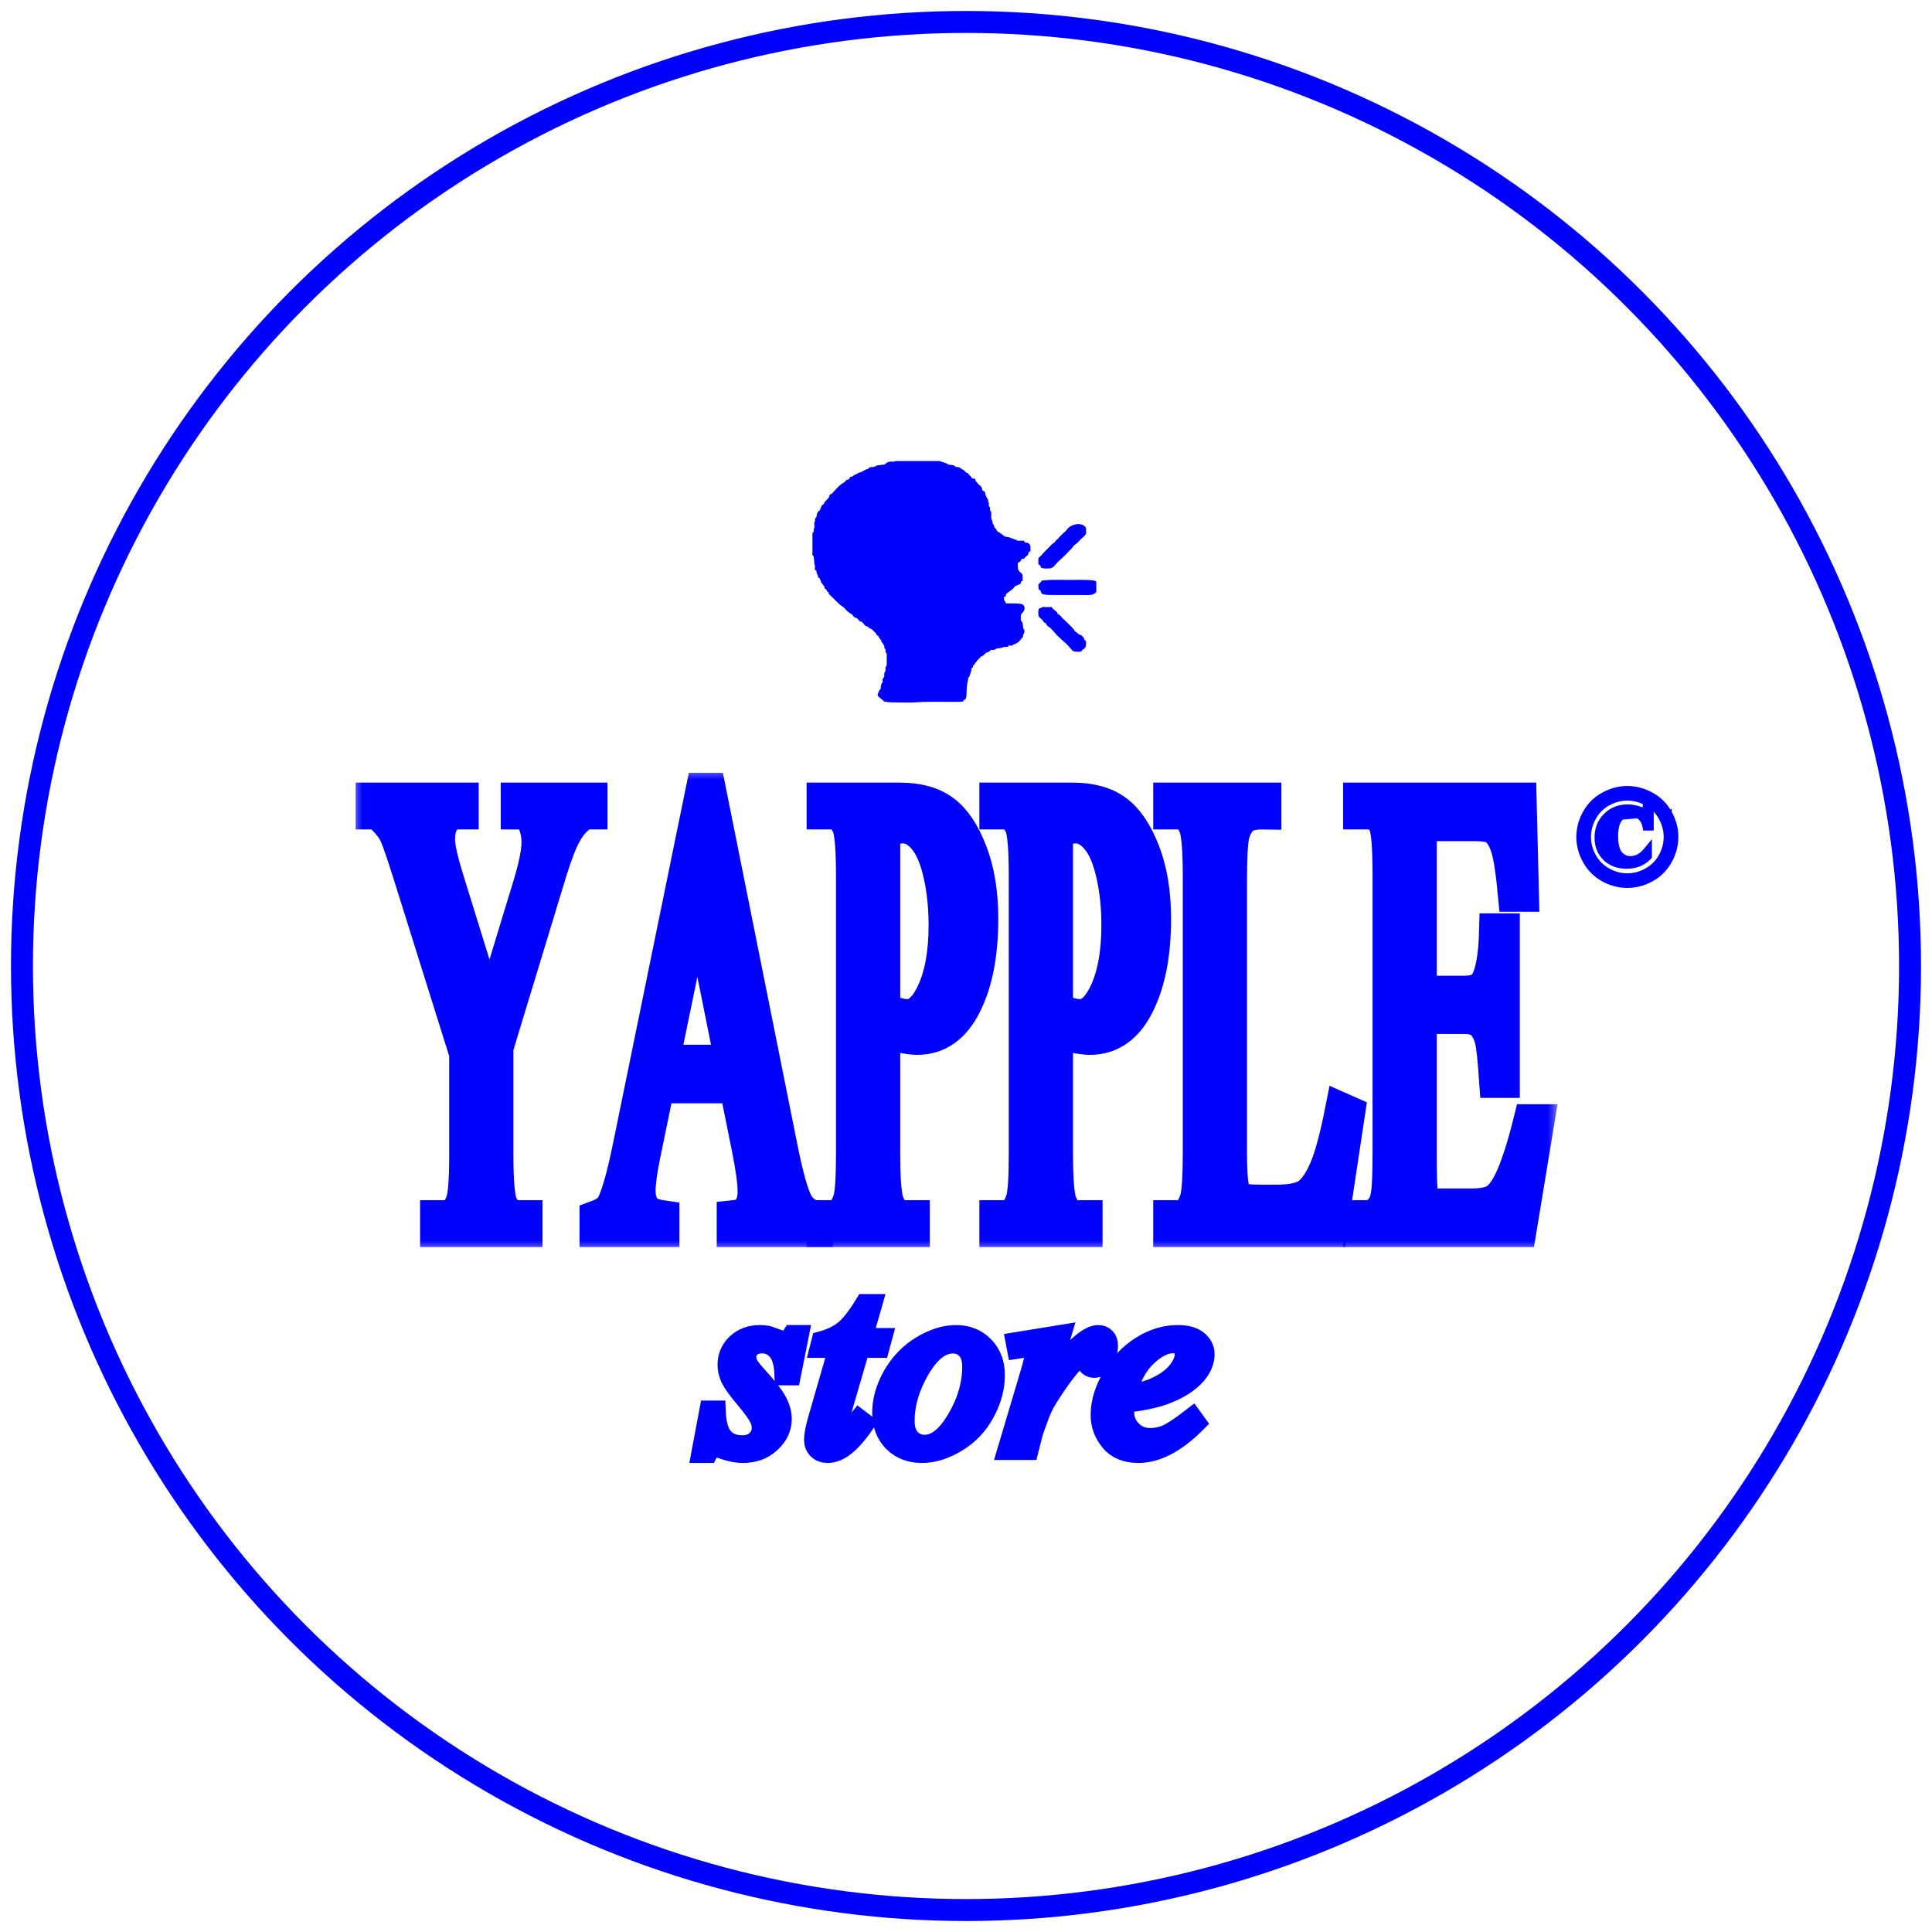 <svg width="88" height="88" viewBox="0 0 88 88" fill="none" xmlns="http://www.w3.org/2000/svg">
<circle cx="44" cy="44" r="43" stroke="#0000FF"/>
<path d="M76.047 37.011C75.849 36.653 75.57 36.378 75.214 36.187C74.862 35.996 74.497 35.9 74.122 35.9C73.749 35.9 73.386 35.997 73.033 36.187C72.677 36.378 72.398 36.653 72.197 37.011L72.197 37.011C72 37.364 71.9 37.735 71.9 38.122C71.9 38.507 71.999 38.876 72.194 39.227C72.391 39.581 72.665 39.856 73.017 40.053L73.017 40.053C73.369 40.247 73.737 40.344 74.122 40.344C74.507 40.344 74.876 40.247 75.227 40.053L75.227 40.053C75.581 39.857 75.857 39.581 76.053 39.227C76.249 38.876 76.347 38.507 76.347 38.122C76.347 37.735 76.247 37.364 76.047 37.011ZM76.047 37.011C76.047 37.011 76.047 37.011 76.047 37.011L75.96 37.06L76.047 37.01C76.047 37.011 76.047 37.011 76.047 37.011ZM74.996 39.645L74.995 39.645C74.716 39.801 74.426 39.878 74.122 39.878C73.821 39.878 73.53 39.801 73.249 39.645C72.97 39.49 72.754 39.275 72.599 38.998C72.443 38.717 72.366 38.425 72.366 38.122C72.366 37.819 72.444 37.526 72.602 37.243C72.761 36.96 72.978 36.744 73.257 36.594C73.541 36.441 73.829 36.366 74.122 36.366C74.418 36.366 74.706 36.441 74.987 36.594L74.988 36.594C75.069 36.638 75.145 36.687 75.215 36.741H75.125H75.011H74.922L74.912 36.83C74.907 36.872 74.896 36.883 74.895 36.884L74.895 36.884L74.892 36.887C74.888 36.891 74.885 36.894 74.873 36.894C74.874 36.894 74.873 36.894 74.871 36.894L74.865 36.893C74.86 36.892 74.853 36.89 74.843 36.888C74.825 36.883 74.801 36.875 74.771 36.864L74.771 36.864L74.77 36.864C74.541 36.781 74.333 36.738 74.146 36.738C73.743 36.738 73.403 36.871 73.133 37.138C72.863 37.406 72.729 37.747 72.729 38.152C72.729 38.535 72.853 38.855 73.106 39.103L73.107 39.104C73.362 39.35 73.692 39.47 74.089 39.47C74.506 39.47 74.851 39.335 75.113 39.059L75.141 39.03V38.99V38.781V38.501L74.964 38.717C74.753 38.975 74.519 39.094 74.26 39.094C74.075 39.094 73.922 39.022 73.794 38.872C73.674 38.728 73.603 38.47 73.603 38.074C73.603 37.706 73.675 37.46 73.8 37.313L73.801 37.312C73.93 37.158 74.086 37.085 74.275 37.085C74.433 37.085 74.567 37.134 74.682 37.234L74.682 37.234L74.683 37.235C74.799 37.332 74.877 37.468 74.913 37.651L74.929 37.731H75.011H75.125H75.225V37.631V36.841V36.748C75.394 36.881 75.533 37.045 75.642 37.243L75.642 37.243C75.8 37.526 75.878 37.819 75.878 38.122C75.878 38.425 75.801 38.717 75.645 38.998C75.491 39.275 75.275 39.49 74.996 39.645ZM74.748 37.158C74.614 37.043 74.456 36.985 74.275 36.985C74.055 36.985 73.872 37.072 73.724 37.248L74.748 37.158Z" fill="#0000FF" stroke="#0000FF" stroke-width="0.2"/>
<mask id="path-3-outside-1_98_837" maskUnits="userSpaceOnUse" x="16" y="35" width="55" height="22" fill="black">
<rect fill="white" x="16" y="35" width="55" height="22"/>
<path d="M23.607 36.447H26.872V36.98H26.693C26.573 36.98 26.398 37.091 26.168 37.312C25.938 37.533 25.729 37.85 25.54 38.264C25.351 38.677 25.119 39.35 24.843 40.283L22.585 47.709V52.611C22.585 53.813 22.65 54.563 22.778 54.861C22.953 55.265 23.23 55.467 23.607 55.467H23.911V56H19.934V55.467H20.265C20.661 55.467 20.942 55.217 21.108 54.717C21.209 54.409 21.26 53.707 21.26 52.611V47.983L18.691 39.792C18.388 38.831 18.18 38.23 18.07 37.99C17.964 37.75 17.741 37.461 17.4 37.125C17.308 37.029 17.175 36.98 17 36.98V36.447H21.004V36.98H20.797C20.581 36.98 20.381 37.086 20.196 37.298C20.017 37.509 19.927 37.827 19.927 38.249C19.927 38.596 20.068 39.22 20.348 40.124L22.302 46.425L24.139 40.398C24.415 39.494 24.553 38.821 24.553 38.379C24.553 38.11 24.518 37.87 24.449 37.658C24.385 37.447 24.29 37.283 24.166 37.168C24.042 37.043 23.855 36.98 23.607 36.98V36.447Z"/>
<path d="M33.555 49.453H29.931L29.296 52.539C29.139 53.299 29.061 53.866 29.061 54.241C29.061 54.539 29.128 54.803 29.261 55.034C29.399 55.255 29.694 55.399 30.145 55.467V56H27.197V55.467C27.588 55.322 27.841 55.135 27.956 54.904C28.191 54.443 28.451 53.505 28.736 52.092L32.029 36H32.271L35.53 52.265C35.792 53.573 36.029 54.423 36.241 54.818C36.457 55.202 36.756 55.418 37.138 55.467V56H33.445V55.467C33.818 55.428 34.068 55.298 34.197 55.077C34.331 54.856 34.397 54.587 34.397 54.27C34.397 53.847 34.305 53.179 34.121 52.265L33.555 49.453ZM33.362 48.386L31.774 40.484L30.145 48.386H33.362Z"/>
<path d="M40.203 46.843V52.539C40.203 53.77 40.268 54.534 40.397 54.832C40.572 55.255 40.836 55.467 41.191 55.467H41.55V56H37.539V55.467H37.891C38.286 55.467 38.57 55.197 38.74 54.659C38.832 54.361 38.878 53.654 38.878 52.539V39.908C38.878 38.677 38.816 37.913 38.691 37.615C38.512 37.192 38.245 36.98 37.891 36.98H37.539V36.447H40.97C41.807 36.447 42.468 36.63 42.951 36.995C43.434 37.351 43.842 37.956 44.173 38.812C44.505 39.667 44.67 40.682 44.67 41.854C44.67 43.45 44.417 44.748 43.911 45.748C43.409 46.747 42.698 47.247 41.778 47.247C41.552 47.247 41.308 47.214 41.046 47.146C40.783 47.079 40.503 46.978 40.203 46.843ZM40.203 46.022C40.447 46.118 40.664 46.19 40.852 46.238C41.041 46.286 41.202 46.31 41.336 46.31C41.814 46.31 42.226 45.925 42.571 45.157C42.921 44.378 43.096 43.373 43.096 42.143C43.096 41.297 43.013 40.513 42.848 39.792C42.682 39.062 42.447 38.519 42.143 38.163C41.84 37.798 41.495 37.615 41.108 37.615C40.873 37.615 40.572 37.706 40.203 37.889V46.022Z"/>
<path d="M48.074 46.843V52.539C48.074 53.77 48.138 54.534 48.267 54.832C48.442 55.255 48.707 55.467 49.061 55.467H49.42V56H45.409V55.467H45.761C46.157 55.467 46.44 55.197 46.61 54.659C46.702 54.361 46.748 53.654 46.748 52.539V39.908C46.748 38.677 46.686 37.913 46.562 37.615C46.382 37.192 46.115 36.98 45.761 36.98H45.409V36.447H48.84C49.678 36.447 50.338 36.63 50.821 36.995C51.305 37.351 51.712 37.956 52.043 38.812C52.375 39.667 52.54 40.682 52.54 41.854C52.54 43.45 52.287 44.748 51.781 45.748C51.279 46.747 50.568 47.247 49.648 47.247C49.422 47.247 49.178 47.214 48.916 47.146C48.654 47.079 48.373 46.978 48.074 46.843ZM48.074 46.022C48.318 46.118 48.534 46.19 48.723 46.238C48.911 46.286 49.072 46.31 49.206 46.31C49.685 46.31 50.096 45.925 50.442 45.157C50.791 44.378 50.966 43.373 50.966 42.143C50.966 41.297 50.884 40.513 50.718 39.792C50.552 39.062 50.317 38.519 50.014 38.163C49.71 37.798 49.365 37.615 48.978 37.615C48.743 37.615 48.442 37.706 48.074 37.889V46.022Z"/>
<path d="M61.149 50.593L61.377 50.694L60.576 56H53.328V55.467H53.68C54.075 55.467 54.358 55.197 54.529 54.659C54.625 54.351 54.674 53.64 54.674 52.525V39.908C54.674 38.687 54.609 37.923 54.48 37.615C54.301 37.192 54.034 36.98 53.68 36.98H53.328V36.447H57.566V36.98C57.069 36.971 56.719 37.067 56.517 37.269C56.319 37.471 56.183 37.725 56.11 38.033C56.036 38.341 55.999 39.076 55.999 40.239V52.525C55.999 53.323 56.036 53.871 56.11 54.169C56.165 54.371 56.25 54.52 56.365 54.616C56.48 54.712 56.839 54.76 57.442 54.76H58.126C58.844 54.76 59.347 54.649 59.638 54.428C59.927 54.207 60.192 53.818 60.431 53.26C60.671 52.693 60.91 51.804 61.149 50.593Z"/>
<path d="M64.643 37.514V45.243H66.7C67.234 45.243 67.591 45.075 67.77 44.738C68.009 44.296 68.143 43.517 68.171 42.402H68.426V49.208H68.171C68.106 48.257 68.042 47.646 67.977 47.377C67.894 47.041 67.759 46.776 67.57 46.584C67.381 46.392 67.091 46.296 66.7 46.296H64.643V52.741C64.643 53.606 64.661 54.135 64.698 54.327C64.735 54.51 64.799 54.659 64.891 54.774C64.983 54.88 65.158 54.933 65.416 54.933H67.004C67.533 54.933 67.917 54.856 68.157 54.702C68.396 54.548 68.626 54.246 68.847 53.794C69.132 53.198 69.425 52.299 69.724 51.097H70L69.192 56H61.978V55.467H62.309C62.53 55.467 62.74 55.356 62.938 55.135C63.085 54.981 63.184 54.75 63.234 54.443C63.29 54.135 63.317 53.505 63.317 52.554V39.85C63.317 38.61 63.257 37.846 63.138 37.557C62.972 37.173 62.696 36.98 62.309 36.98H61.978V36.447H69.192L69.296 40.73H69.027C68.93 39.701 68.822 38.995 68.702 38.61C68.587 38.225 68.414 37.932 68.184 37.73C68 37.586 67.676 37.514 67.211 37.514H64.643Z"/>
</mask>
<path d="M23.607 36.447H26.872V36.98H26.693C26.573 36.98 26.398 37.091 26.168 37.312C25.938 37.533 25.729 37.85 25.54 38.264C25.351 38.677 25.119 39.35 24.843 40.283L22.585 47.709V52.611C22.585 53.813 22.65 54.563 22.778 54.861C22.953 55.265 23.23 55.467 23.607 55.467H23.911V56H19.934V55.467H20.265C20.661 55.467 20.942 55.217 21.108 54.717C21.209 54.409 21.26 53.707 21.26 52.611V47.983L18.691 39.792C18.388 38.831 18.18 38.23 18.07 37.99C17.964 37.75 17.741 37.461 17.4 37.125C17.308 37.029 17.175 36.98 17 36.98V36.447H21.004V36.98H20.797C20.581 36.98 20.381 37.086 20.196 37.298C20.017 37.509 19.927 37.827 19.927 38.249C19.927 38.596 20.068 39.22 20.348 40.124L22.302 46.425L24.139 40.398C24.415 39.494 24.553 38.821 24.553 38.379C24.553 38.11 24.518 37.87 24.449 37.658C24.385 37.447 24.29 37.283 24.166 37.168C24.042 37.043 23.855 36.98 23.607 36.98V36.447Z" fill="#0000FF"/>
<path d="M33.555 49.453H29.931L29.296 52.539C29.139 53.299 29.061 53.866 29.061 54.241C29.061 54.539 29.128 54.803 29.261 55.034C29.399 55.255 29.694 55.399 30.145 55.467V56H27.197V55.467C27.588 55.322 27.841 55.135 27.956 54.904C28.191 54.443 28.451 53.505 28.736 52.092L32.029 36H32.271L35.53 52.265C35.792 53.573 36.029 54.423 36.241 54.818C36.457 55.202 36.756 55.418 37.138 55.467V56H33.445V55.467C33.818 55.428 34.068 55.298 34.197 55.077C34.331 54.856 34.397 54.587 34.397 54.27C34.397 53.847 34.305 53.179 34.121 52.265L33.555 49.453ZM33.362 48.386L31.774 40.484L30.145 48.386H33.362Z" fill="#0000FF"/>
<path d="M40.203 46.843V52.539C40.203 53.77 40.268 54.534 40.397 54.832C40.572 55.255 40.836 55.467 41.191 55.467H41.55V56H37.539V55.467H37.891C38.286 55.467 38.57 55.197 38.74 54.659C38.832 54.361 38.878 53.654 38.878 52.539V39.908C38.878 38.677 38.816 37.913 38.691 37.615C38.512 37.192 38.245 36.98 37.891 36.98H37.539V36.447H40.97C41.807 36.447 42.468 36.63 42.951 36.995C43.434 37.351 43.842 37.956 44.173 38.812C44.505 39.667 44.67 40.682 44.67 41.854C44.67 43.45 44.417 44.748 43.911 45.748C43.409 46.747 42.698 47.247 41.778 47.247C41.552 47.247 41.308 47.214 41.046 47.146C40.783 47.079 40.503 46.978 40.203 46.843ZM40.203 46.022C40.447 46.118 40.664 46.19 40.852 46.238C41.041 46.286 41.202 46.31 41.336 46.31C41.814 46.31 42.226 45.925 42.571 45.157C42.921 44.378 43.096 43.373 43.096 42.143C43.096 41.297 43.013 40.513 42.848 39.792C42.682 39.062 42.447 38.519 42.143 38.163C41.84 37.798 41.495 37.615 41.108 37.615C40.873 37.615 40.572 37.706 40.203 37.889V46.022Z" fill="#0000FF"/>
<path d="M48.074 46.843V52.539C48.074 53.77 48.138 54.534 48.267 54.832C48.442 55.255 48.707 55.467 49.061 55.467H49.42V56H45.409V55.467H45.761C46.157 55.467 46.44 55.197 46.61 54.659C46.702 54.361 46.748 53.654 46.748 52.539V39.908C46.748 38.677 46.686 37.913 46.562 37.615C46.382 37.192 46.115 36.98 45.761 36.98H45.409V36.447H48.84C49.678 36.447 50.338 36.63 50.821 36.995C51.305 37.351 51.712 37.956 52.043 38.812C52.375 39.667 52.54 40.682 52.54 41.854C52.54 43.45 52.287 44.748 51.781 45.748C51.279 46.747 50.568 47.247 49.648 47.247C49.422 47.247 49.178 47.214 48.916 47.146C48.654 47.079 48.373 46.978 48.074 46.843ZM48.074 46.022C48.318 46.118 48.534 46.19 48.723 46.238C48.911 46.286 49.072 46.31 49.206 46.31C49.685 46.31 50.096 45.925 50.442 45.157C50.791 44.378 50.966 43.373 50.966 42.143C50.966 41.297 50.884 40.513 50.718 39.792C50.552 39.062 50.317 38.519 50.014 38.163C49.71 37.798 49.365 37.615 48.978 37.615C48.743 37.615 48.442 37.706 48.074 37.889V46.022Z" fill="#0000FF"/>
<path d="M61.149 50.593L61.377 50.694L60.576 56H53.328V55.467H53.68C54.075 55.467 54.358 55.197 54.529 54.659C54.625 54.351 54.674 53.64 54.674 52.525V39.908C54.674 38.687 54.609 37.923 54.48 37.615C54.301 37.192 54.034 36.98 53.68 36.98H53.328V36.447H57.566V36.98C57.069 36.971 56.719 37.067 56.517 37.269C56.319 37.471 56.183 37.725 56.11 38.033C56.036 38.341 55.999 39.076 55.999 40.239V52.525C55.999 53.323 56.036 53.871 56.11 54.169C56.165 54.371 56.25 54.52 56.365 54.616C56.48 54.712 56.839 54.76 57.442 54.76H58.126C58.844 54.76 59.347 54.649 59.638 54.428C59.927 54.207 60.192 53.818 60.431 53.26C60.671 52.693 60.91 51.804 61.149 50.593Z" fill="#0000FF"/>
<path d="M64.643 37.514V45.243H66.7C67.234 45.243 67.591 45.075 67.77 44.738C68.009 44.296 68.143 43.517 68.171 42.402H68.426V49.208H68.171C68.106 48.257 68.042 47.646 67.977 47.377C67.894 47.041 67.759 46.776 67.57 46.584C67.381 46.392 67.091 46.296 66.7 46.296H64.643V52.741C64.643 53.606 64.661 54.135 64.698 54.327C64.735 54.51 64.799 54.659 64.891 54.774C64.983 54.88 65.158 54.933 65.416 54.933H67.004C67.533 54.933 67.917 54.856 68.157 54.702C68.396 54.548 68.626 54.246 68.847 53.794C69.132 53.198 69.425 52.299 69.724 51.097H70L69.192 56H61.978V55.467H62.309C62.53 55.467 62.74 55.356 62.938 55.135C63.085 54.981 63.184 54.75 63.234 54.443C63.29 54.135 63.317 53.505 63.317 52.554V39.85C63.317 38.61 63.257 37.846 63.138 37.557C62.972 37.173 62.696 36.98 62.309 36.98H61.978V36.447H69.192L69.296 40.73H69.027C68.93 39.701 68.822 38.995 68.702 38.61C68.587 38.225 68.414 37.932 68.184 37.73C68 37.586 67.676 37.514 67.211 37.514H64.643Z" fill="#0000FF"/>
<path d="M23.607 36.447H26.872V36.98H26.693C26.573 36.98 26.398 37.091 26.168 37.312C25.938 37.533 25.729 37.85 25.54 38.264C25.351 38.677 25.119 39.35 24.843 40.283L22.585 47.709V52.611C22.585 53.813 22.65 54.563 22.778 54.861C22.953 55.265 23.23 55.467 23.607 55.467H23.911V56H19.934V55.467H20.265C20.661 55.467 20.942 55.217 21.108 54.717C21.209 54.409 21.26 53.707 21.26 52.611V47.983L18.691 39.792C18.388 38.831 18.18 38.23 18.07 37.99C17.964 37.75 17.741 37.461 17.4 37.125C17.308 37.029 17.175 36.98 17 36.98V36.447H21.004V36.98H20.797C20.581 36.98 20.381 37.086 20.196 37.298C20.017 37.509 19.927 37.827 19.927 38.249C19.927 38.596 20.068 39.22 20.348 40.124L22.302 46.425L24.139 40.398C24.415 39.494 24.553 38.821 24.553 38.379C24.553 38.11 24.518 37.87 24.449 37.658C24.385 37.447 24.29 37.283 24.166 37.168C24.042 37.043 23.855 36.98 23.607 36.98V36.447Z" stroke="#0000FF" stroke-width="1.6" mask="url(#path-3-outside-1_98_837)"/>
<path d="M33.555 49.453H29.931L29.296 52.539C29.139 53.299 29.061 53.866 29.061 54.241C29.061 54.539 29.128 54.803 29.261 55.034C29.399 55.255 29.694 55.399 30.145 55.467V56H27.197V55.467C27.588 55.322 27.841 55.135 27.956 54.904C28.191 54.443 28.451 53.505 28.736 52.092L32.029 36H32.271L35.53 52.265C35.792 53.573 36.029 54.423 36.241 54.818C36.457 55.202 36.756 55.418 37.138 55.467V56H33.445V55.467C33.818 55.428 34.068 55.298 34.197 55.077C34.331 54.856 34.397 54.587 34.397 54.27C34.397 53.847 34.305 53.179 34.121 52.265L33.555 49.453ZM33.362 48.386L31.774 40.484L30.145 48.386H33.362Z" stroke="#0000FF" stroke-width="1.6" mask="url(#path-3-outside-1_98_837)"/>
<path d="M40.203 46.843V52.539C40.203 53.77 40.268 54.534 40.397 54.832C40.572 55.255 40.836 55.467 41.191 55.467H41.55V56H37.539V55.467H37.891C38.286 55.467 38.57 55.197 38.74 54.659C38.832 54.361 38.878 53.654 38.878 52.539V39.908C38.878 38.677 38.816 37.913 38.691 37.615C38.512 37.192 38.245 36.98 37.891 36.98H37.539V36.447H40.97C41.807 36.447 42.468 36.63 42.951 36.995C43.434 37.351 43.842 37.956 44.173 38.812C44.505 39.667 44.67 40.682 44.67 41.854C44.67 43.45 44.417 44.748 43.911 45.748C43.409 46.747 42.698 47.247 41.778 47.247C41.552 47.247 41.308 47.214 41.046 47.146C40.783 47.079 40.503 46.978 40.203 46.843ZM40.203 46.022C40.447 46.118 40.664 46.19 40.852 46.238C41.041 46.286 41.202 46.31 41.336 46.31C41.814 46.31 42.226 45.925 42.571 45.157C42.921 44.378 43.096 43.373 43.096 42.143C43.096 41.297 43.013 40.513 42.848 39.792C42.682 39.062 42.447 38.519 42.143 38.163C41.84 37.798 41.495 37.615 41.108 37.615C40.873 37.615 40.572 37.706 40.203 37.889V46.022Z" stroke="#0000FF" stroke-width="1.6" mask="url(#path-3-outside-1_98_837)"/>
<path d="M48.074 46.843V52.539C48.074 53.77 48.138 54.534 48.267 54.832C48.442 55.255 48.707 55.467 49.061 55.467H49.42V56H45.409V55.467H45.761C46.157 55.467 46.44 55.197 46.61 54.659C46.702 54.361 46.748 53.654 46.748 52.539V39.908C46.748 38.677 46.686 37.913 46.562 37.615C46.382 37.192 46.115 36.98 45.761 36.98H45.409V36.447H48.84C49.678 36.447 50.338 36.63 50.821 36.995C51.305 37.351 51.712 37.956 52.043 38.812C52.375 39.667 52.54 40.682 52.54 41.854C52.54 43.45 52.287 44.748 51.781 45.748C51.279 46.747 50.568 47.247 49.648 47.247C49.422 47.247 49.178 47.214 48.916 47.146C48.654 47.079 48.373 46.978 48.074 46.843ZM48.074 46.022C48.318 46.118 48.534 46.19 48.723 46.238C48.911 46.286 49.072 46.31 49.206 46.31C49.685 46.31 50.096 45.925 50.442 45.157C50.791 44.378 50.966 43.373 50.966 42.143C50.966 41.297 50.884 40.513 50.718 39.792C50.552 39.062 50.317 38.519 50.014 38.163C49.71 37.798 49.365 37.615 48.978 37.615C48.743 37.615 48.442 37.706 48.074 37.889V46.022Z" stroke="#0000FF" stroke-width="1.6" mask="url(#path-3-outside-1_98_837)"/>
<path d="M61.149 50.593L61.377 50.694L60.576 56H53.328V55.467H53.68C54.075 55.467 54.358 55.197 54.529 54.659C54.625 54.351 54.674 53.64 54.674 52.525V39.908C54.674 38.687 54.609 37.923 54.48 37.615C54.301 37.192 54.034 36.98 53.68 36.98H53.328V36.447H57.566V36.98C57.069 36.971 56.719 37.067 56.517 37.269C56.319 37.471 56.183 37.725 56.11 38.033C56.036 38.341 55.999 39.076 55.999 40.239V52.525C55.999 53.323 56.036 53.871 56.11 54.169C56.165 54.371 56.25 54.52 56.365 54.616C56.48 54.712 56.839 54.76 57.442 54.76H58.126C58.844 54.76 59.347 54.649 59.638 54.428C59.927 54.207 60.192 53.818 60.431 53.26C60.671 52.693 60.91 51.804 61.149 50.593Z" stroke="#0000FF" stroke-width="1.6" mask="url(#path-3-outside-1_98_837)"/>
<path d="M64.643 37.514V45.243H66.7C67.234 45.243 67.591 45.075 67.77 44.738C68.009 44.296 68.143 43.517 68.171 42.402H68.426V49.208H68.171C68.106 48.257 68.042 47.646 67.977 47.377C67.894 47.041 67.759 46.776 67.57 46.584C67.381 46.392 67.091 46.296 66.7 46.296H64.643V52.741C64.643 53.606 64.661 54.135 64.698 54.327C64.735 54.51 64.799 54.659 64.891 54.774C64.983 54.88 65.158 54.933 65.416 54.933H67.004C67.533 54.933 67.917 54.856 68.157 54.702C68.396 54.548 68.626 54.246 68.847 53.794C69.132 53.198 69.425 52.299 69.724 51.097H70L69.192 56H61.978V55.467H62.309C62.53 55.467 62.74 55.356 62.938 55.135C63.085 54.981 63.184 54.75 63.234 54.443C63.29 54.135 63.317 53.505 63.317 52.554V39.85C63.317 38.61 63.257 37.846 63.138 37.557C62.972 37.173 62.696 36.98 62.309 36.98H61.978V36.447H69.192L69.296 40.73H69.027C68.93 39.701 68.822 38.995 68.702 38.61C68.587 38.225 68.414 37.932 68.184 37.73C68 37.586 67.676 37.514 67.211 37.514H64.643Z" stroke="#0000FF" stroke-width="1.6" mask="url(#path-3-outside-1_98_837)"/>
<mask id="path-4-outside-2_98_837" maskUnits="userSpaceOnUse" x="31" y="58.444" width="25" height="9" fill="black">
<rect fill="white" x="31" y="58.444" width="25" height="9"/>
<path d="M36.333 60.855L35.986 62.6H35.775C35.756 62.092 35.648 61.722 35.451 61.491C35.254 61.26 35.01 61.145 34.718 61.145C34.483 61.145 34.295 61.209 34.155 61.338C34.018 61.467 33.95 61.622 33.95 61.804C33.95 61.929 33.977 62.048 34.03 62.162C34.087 62.276 34.208 62.435 34.394 62.64C34.886 63.178 35.205 63.584 35.349 63.856C35.493 64.129 35.565 64.387 35.565 64.63C35.565 65.024 35.4 65.375 35.07 65.682C34.744 65.985 34.331 66.136 33.831 66.136C33.558 66.136 33.243 66.072 32.887 65.943C32.762 65.898 32.665 65.875 32.597 65.875C32.426 65.875 32.297 65.962 32.21 66.136H32L32.347 64.294H32.557C32.58 64.871 32.699 65.278 32.915 65.517C33.131 65.755 33.427 65.875 33.802 65.875C34.09 65.875 34.318 65.795 34.485 65.636C34.655 65.473 34.74 65.274 34.74 65.039C34.74 64.888 34.71 64.747 34.65 64.618C34.543 64.391 34.32 64.076 33.979 63.675C33.641 63.273 33.423 62.971 33.325 62.771C33.23 62.57 33.183 62.369 33.183 62.168C33.183 61.8 33.315 61.489 33.581 61.235C33.85 60.981 34.195 60.855 34.615 60.855C34.737 60.855 34.847 60.864 34.945 60.883C34.998 60.894 35.121 60.938 35.315 61.014C35.512 61.086 35.643 61.122 35.707 61.122C35.87 61.122 36.007 61.033 36.116 60.855H36.333Z"/>
<path d="M39.67 59.444L39.227 60.991H40.119L40.022 61.349H39.136L38.158 64.704C38.051 65.064 37.998 65.297 37.998 65.403C37.998 65.468 38.014 65.517 38.044 65.551C38.074 65.585 38.11 65.602 38.152 65.602C38.247 65.602 38.372 65.536 38.527 65.403C38.618 65.327 38.821 65.094 39.136 64.704L39.323 64.846C38.974 65.354 38.645 65.712 38.334 65.92C38.121 66.064 37.907 66.136 37.691 66.136C37.525 66.136 37.388 66.085 37.282 65.983C37.176 65.877 37.123 65.742 37.123 65.579C37.123 65.375 37.183 65.062 37.305 64.641L38.254 61.349H37.396L37.453 61.127C37.87 61.014 38.216 60.845 38.493 60.621C38.77 60.394 39.079 60.002 39.42 59.444H39.67Z"/>
<path d="M45.27 62.634C45.27 63.203 45.119 63.766 44.815 64.323C44.516 64.88 44.097 65.322 43.559 65.647C43.021 65.974 42.498 66.136 41.99 66.136C41.47 66.136 41.046 65.972 40.716 65.642C40.39 65.308 40.227 64.878 40.227 64.351C40.227 63.794 40.386 63.235 40.705 62.674C41.027 62.113 41.455 61.669 41.99 61.343C42.528 61.017 43.047 60.855 43.547 60.855C44.048 60.855 44.459 61.019 44.781 61.349C45.107 61.679 45.27 62.107 45.27 62.634ZM44.327 62.242C44.327 61.889 44.239 61.62 44.065 61.434C43.894 61.245 43.673 61.15 43.4 61.15C42.843 61.15 42.329 61.55 41.859 62.35C41.393 63.146 41.16 63.938 41.16 64.726C41.16 65.087 41.251 65.365 41.432 65.562C41.614 65.755 41.844 65.852 42.12 65.852C42.655 65.852 43.155 65.456 43.621 64.664C44.092 63.868 44.327 63.06 44.327 62.242Z"/>
<path d="M46.316 61.173L48.278 60.855L47.459 63.618C48.123 62.484 48.725 61.692 49.267 61.241C49.574 60.983 49.825 60.855 50.018 60.855C50.143 60.855 50.242 60.892 50.313 60.968C50.386 61.04 50.422 61.146 50.422 61.287C50.422 61.537 50.357 61.776 50.228 62.003C50.137 62.174 50.006 62.259 49.836 62.259C49.749 62.259 49.673 62.23 49.608 62.174C49.548 62.117 49.51 62.029 49.495 61.912C49.487 61.84 49.47 61.793 49.444 61.77C49.413 61.74 49.377 61.724 49.336 61.724C49.271 61.724 49.211 61.74 49.154 61.77C49.055 61.823 48.905 61.971 48.704 62.213C48.39 62.585 48.049 63.066 47.681 63.657C47.522 63.908 47.385 64.19 47.272 64.505C47.112 64.937 47.022 65.196 46.999 65.284L46.817 66H45.947L46.999 62.469C47.12 62.06 47.181 61.768 47.181 61.594C47.181 61.525 47.152 61.468 47.095 61.423C47.02 61.362 46.919 61.332 46.794 61.332C46.715 61.332 46.569 61.349 46.356 61.383L46.316 61.173Z"/>
<path d="M51.2 63.856C51.174 64.046 51.161 64.203 51.161 64.328C51.161 64.666 51.28 64.954 51.519 65.193C51.758 65.428 52.048 65.545 52.389 65.545C52.662 65.545 52.923 65.49 53.173 65.38C53.427 65.267 53.803 65.018 54.299 64.635L54.419 64.8C53.52 65.691 52.663 66.136 51.849 66.136C51.295 66.136 50.878 65.962 50.598 65.613C50.317 65.265 50.177 64.88 50.177 64.459C50.177 63.894 50.351 63.316 50.7 62.725C51.049 62.134 51.487 61.675 52.014 61.349C52.54 61.019 53.082 60.855 53.64 60.855C54.041 60.855 54.339 60.936 54.532 61.099C54.725 61.262 54.822 61.455 54.822 61.679C54.822 61.993 54.697 62.295 54.447 62.583C54.117 62.958 53.632 63.261 52.991 63.493C52.567 63.648 51.97 63.769 51.2 63.856ZM51.24 63.578C51.801 63.514 52.258 63.404 52.611 63.248C53.077 63.04 53.425 62.791 53.657 62.503C53.892 62.212 54.009 61.935 54.009 61.673C54.009 61.514 53.958 61.385 53.856 61.287C53.757 61.188 53.615 61.139 53.429 61.139C53.043 61.139 52.631 61.345 52.195 61.758C51.763 62.168 51.445 62.774 51.24 63.578Z"/>
</mask>
<path d="M36.333 60.855L35.986 62.6H35.775C35.756 62.092 35.648 61.722 35.451 61.491C35.254 61.26 35.01 61.145 34.718 61.145C34.483 61.145 34.295 61.209 34.155 61.338C34.018 61.467 33.95 61.622 33.95 61.804C33.95 61.929 33.977 62.048 34.03 62.162C34.087 62.276 34.208 62.435 34.394 62.64C34.886 63.178 35.205 63.584 35.349 63.856C35.493 64.129 35.565 64.387 35.565 64.63C35.565 65.024 35.4 65.375 35.07 65.682C34.744 65.985 34.331 66.136 33.831 66.136C33.558 66.136 33.243 66.072 32.887 65.943C32.762 65.898 32.665 65.875 32.597 65.875C32.426 65.875 32.297 65.962 32.21 66.136H32L32.347 64.294H32.557C32.58 64.871 32.699 65.278 32.915 65.517C33.131 65.755 33.427 65.875 33.802 65.875C34.09 65.875 34.318 65.795 34.485 65.636C34.655 65.473 34.74 65.274 34.74 65.039C34.74 64.888 34.71 64.747 34.65 64.618C34.543 64.391 34.32 64.076 33.979 63.675C33.641 63.273 33.423 62.971 33.325 62.771C33.23 62.57 33.183 62.369 33.183 62.168C33.183 61.8 33.315 61.489 33.581 61.235C33.85 60.981 34.195 60.855 34.615 60.855C34.737 60.855 34.847 60.864 34.945 60.883C34.998 60.894 35.121 60.938 35.315 61.014C35.512 61.086 35.643 61.122 35.707 61.122C35.87 61.122 36.007 61.033 36.116 60.855H36.333Z" fill="#0000FF"/>
<path d="M39.67 59.444L39.227 60.991H40.119L40.022 61.349H39.136L38.158 64.704C38.051 65.064 37.998 65.297 37.998 65.403C37.998 65.468 38.014 65.517 38.044 65.551C38.074 65.585 38.11 65.602 38.152 65.602C38.247 65.602 38.372 65.536 38.527 65.403C38.618 65.327 38.821 65.094 39.136 64.704L39.323 64.846C38.974 65.354 38.645 65.712 38.334 65.92C38.121 66.064 37.907 66.136 37.691 66.136C37.525 66.136 37.388 66.085 37.282 65.983C37.176 65.877 37.123 65.742 37.123 65.579C37.123 65.375 37.183 65.062 37.305 64.641L38.254 61.349H37.396L37.453 61.127C37.87 61.014 38.216 60.845 38.493 60.621C38.77 60.394 39.079 60.002 39.42 59.444H39.67Z" fill="#0000FF"/>
<path d="M45.27 62.634C45.27 63.203 45.119 63.766 44.815 64.323C44.516 64.88 44.097 65.322 43.559 65.647C43.021 65.974 42.498 66.136 41.99 66.136C41.47 66.136 41.046 65.972 40.716 65.642C40.39 65.308 40.227 64.878 40.227 64.351C40.227 63.794 40.386 63.235 40.705 62.674C41.027 62.113 41.455 61.669 41.99 61.343C42.528 61.017 43.047 60.855 43.547 60.855C44.048 60.855 44.459 61.019 44.781 61.349C45.107 61.679 45.27 62.107 45.27 62.634ZM44.327 62.242C44.327 61.889 44.239 61.62 44.065 61.434C43.894 61.245 43.673 61.15 43.4 61.15C42.843 61.15 42.329 61.55 41.859 62.35C41.393 63.146 41.16 63.938 41.16 64.726C41.16 65.087 41.251 65.365 41.432 65.562C41.614 65.755 41.844 65.852 42.12 65.852C42.655 65.852 43.155 65.456 43.621 64.664C44.092 63.868 44.327 63.06 44.327 62.242Z" fill="#0000FF"/>
<path d="M46.316 61.173L48.278 60.855L47.459 63.618C48.123 62.484 48.725 61.692 49.267 61.241C49.574 60.983 49.825 60.855 50.018 60.855C50.143 60.855 50.242 60.892 50.313 60.968C50.386 61.04 50.422 61.146 50.422 61.287C50.422 61.537 50.357 61.776 50.228 62.003C50.137 62.174 50.006 62.259 49.836 62.259C49.749 62.259 49.673 62.23 49.608 62.174C49.548 62.117 49.51 62.029 49.495 61.912C49.487 61.84 49.47 61.793 49.444 61.77C49.413 61.74 49.377 61.724 49.336 61.724C49.271 61.724 49.211 61.74 49.154 61.77C49.055 61.823 48.905 61.971 48.704 62.213C48.39 62.585 48.049 63.066 47.681 63.657C47.522 63.908 47.385 64.19 47.272 64.505C47.112 64.937 47.022 65.196 46.999 65.284L46.817 66H45.947L46.999 62.469C47.12 62.06 47.181 61.768 47.181 61.594C47.181 61.525 47.152 61.468 47.095 61.423C47.02 61.362 46.919 61.332 46.794 61.332C46.715 61.332 46.569 61.349 46.356 61.383L46.316 61.173Z" fill="#0000FF"/>
<path d="M51.2 63.856C51.174 64.046 51.161 64.203 51.161 64.328C51.161 64.666 51.28 64.954 51.519 65.193C51.758 65.428 52.048 65.545 52.389 65.545C52.662 65.545 52.923 65.49 53.173 65.38C53.427 65.267 53.803 65.018 54.299 64.635L54.419 64.8C53.52 65.691 52.663 66.136 51.849 66.136C51.295 66.136 50.878 65.962 50.598 65.613C50.317 65.265 50.177 64.88 50.177 64.459C50.177 63.894 50.351 63.316 50.7 62.725C51.049 62.134 51.487 61.675 52.014 61.349C52.54 61.019 53.082 60.855 53.64 60.855C54.041 60.855 54.339 60.936 54.532 61.099C54.725 61.262 54.822 61.455 54.822 61.679C54.822 61.993 54.697 62.295 54.447 62.583C54.117 62.958 53.632 63.261 52.991 63.493C52.567 63.648 51.97 63.769 51.2 63.856ZM51.24 63.578C51.801 63.514 52.258 63.404 52.611 63.248C53.077 63.04 53.425 62.791 53.657 62.503C53.892 62.212 54.009 61.935 54.009 61.673C54.009 61.514 53.958 61.385 53.856 61.287C53.757 61.188 53.615 61.139 53.429 61.139C53.043 61.139 52.631 61.345 52.195 61.758C51.763 62.168 51.445 62.774 51.24 63.578Z" fill="#0000FF"/>
<path d="M36.333 60.855L35.986 62.6H35.775C35.756 62.092 35.648 61.722 35.451 61.491C35.254 61.26 35.01 61.145 34.718 61.145C34.483 61.145 34.295 61.209 34.155 61.338C34.018 61.467 33.95 61.622 33.95 61.804C33.95 61.929 33.977 62.048 34.03 62.162C34.087 62.276 34.208 62.435 34.394 62.64C34.886 63.178 35.205 63.584 35.349 63.856C35.493 64.129 35.565 64.387 35.565 64.63C35.565 65.024 35.4 65.375 35.07 65.682C34.744 65.985 34.331 66.136 33.831 66.136C33.558 66.136 33.243 66.072 32.887 65.943C32.762 65.898 32.665 65.875 32.597 65.875C32.426 65.875 32.297 65.962 32.21 66.136H32L32.347 64.294H32.557C32.58 64.871 32.699 65.278 32.915 65.517C33.131 65.755 33.427 65.875 33.802 65.875C34.09 65.875 34.318 65.795 34.485 65.636C34.655 65.473 34.74 65.274 34.74 65.039C34.74 64.888 34.71 64.747 34.65 64.618C34.543 64.391 34.32 64.076 33.979 63.675C33.641 63.273 33.423 62.971 33.325 62.771C33.23 62.57 33.183 62.369 33.183 62.168C33.183 61.8 33.315 61.489 33.581 61.235C33.85 60.981 34.195 60.855 34.615 60.855C34.737 60.855 34.847 60.864 34.945 60.883C34.998 60.894 35.121 60.938 35.315 61.014C35.512 61.086 35.643 61.122 35.707 61.122C35.87 61.122 36.007 61.033 36.116 60.855H36.333Z" stroke="#0000FF" mask="url(#path-4-outside-2_98_837)"/>
<path d="M39.67 59.444L39.227 60.991H40.119L40.022 61.349H39.136L38.158 64.704C38.051 65.064 37.998 65.297 37.998 65.403C37.998 65.468 38.014 65.517 38.044 65.551C38.074 65.585 38.11 65.602 38.152 65.602C38.247 65.602 38.372 65.536 38.527 65.403C38.618 65.327 38.821 65.094 39.136 64.704L39.323 64.846C38.974 65.354 38.645 65.712 38.334 65.92C38.121 66.064 37.907 66.136 37.691 66.136C37.525 66.136 37.388 66.085 37.282 65.983C37.176 65.877 37.123 65.742 37.123 65.579C37.123 65.375 37.183 65.062 37.305 64.641L38.254 61.349H37.396L37.453 61.127C37.87 61.014 38.216 60.845 38.493 60.621C38.77 60.394 39.079 60.002 39.42 59.444H39.67Z" stroke="#0000FF" mask="url(#path-4-outside-2_98_837)"/>
<path d="M45.27 62.634C45.27 63.203 45.119 63.766 44.815 64.323C44.516 64.88 44.097 65.322 43.559 65.647C43.021 65.974 42.498 66.136 41.99 66.136C41.47 66.136 41.046 65.972 40.716 65.642C40.39 65.308 40.227 64.878 40.227 64.351C40.227 63.794 40.386 63.235 40.705 62.674C41.027 62.113 41.455 61.669 41.99 61.343C42.528 61.017 43.047 60.855 43.547 60.855C44.048 60.855 44.459 61.019 44.781 61.349C45.107 61.679 45.27 62.107 45.27 62.634ZM44.327 62.242C44.327 61.889 44.239 61.62 44.065 61.434C43.894 61.245 43.673 61.15 43.4 61.15C42.843 61.15 42.329 61.55 41.859 62.35C41.393 63.146 41.16 63.938 41.16 64.726C41.16 65.087 41.251 65.365 41.432 65.562C41.614 65.755 41.844 65.852 42.12 65.852C42.655 65.852 43.155 65.456 43.621 64.664C44.092 63.868 44.327 63.06 44.327 62.242Z" stroke="#0000FF" mask="url(#path-4-outside-2_98_837)"/>
<path d="M46.316 61.173L48.278 60.855L47.459 63.618C48.123 62.484 48.725 61.692 49.267 61.241C49.574 60.983 49.825 60.855 50.018 60.855C50.143 60.855 50.242 60.892 50.313 60.968C50.386 61.04 50.422 61.146 50.422 61.287C50.422 61.537 50.357 61.776 50.228 62.003C50.137 62.174 50.006 62.259 49.836 62.259C49.749 62.259 49.673 62.23 49.608 62.174C49.548 62.117 49.51 62.029 49.495 61.912C49.487 61.84 49.47 61.793 49.444 61.77C49.413 61.74 49.377 61.724 49.336 61.724C49.271 61.724 49.211 61.74 49.154 61.77C49.055 61.823 48.905 61.971 48.704 62.213C48.39 62.585 48.049 63.066 47.681 63.657C47.522 63.908 47.385 64.19 47.272 64.505C47.112 64.937 47.022 65.196 46.999 65.284L46.817 66H45.947L46.999 62.469C47.12 62.06 47.181 61.768 47.181 61.594C47.181 61.525 47.152 61.468 47.095 61.423C47.02 61.362 46.919 61.332 46.794 61.332C46.715 61.332 46.569 61.349 46.356 61.383L46.316 61.173Z" stroke="#0000FF" mask="url(#path-4-outside-2_98_837)"/>
<path d="M51.2 63.856C51.174 64.046 51.161 64.203 51.161 64.328C51.161 64.666 51.28 64.954 51.519 65.193C51.758 65.428 52.048 65.545 52.389 65.545C52.662 65.545 52.923 65.49 53.173 65.38C53.427 65.267 53.803 65.018 54.299 64.635L54.419 64.8C53.52 65.691 52.663 66.136 51.849 66.136C51.295 66.136 50.878 65.962 50.598 65.613C50.317 65.265 50.177 64.88 50.177 64.459C50.177 63.894 50.351 63.316 50.7 62.725C51.049 62.134 51.487 61.675 52.014 61.349C52.54 61.019 53.082 60.855 53.64 60.855C54.041 60.855 54.339 60.936 54.532 61.099C54.725 61.262 54.822 61.455 54.822 61.679C54.822 61.993 54.697 62.295 54.447 62.583C54.117 62.958 53.632 63.261 52.991 63.493C52.567 63.648 51.97 63.769 51.2 63.856ZM51.24 63.578C51.801 63.514 52.258 63.404 52.611 63.248C53.077 63.04 53.425 62.791 53.657 62.503C53.892 62.212 54.009 61.935 54.009 61.673C54.009 61.514 53.958 61.385 53.856 61.287C53.757 61.188 53.615 61.139 53.429 61.139C53.043 61.139 52.631 61.345 52.195 61.758C51.763 62.168 51.445 62.774 51.24 63.578Z" stroke="#0000FF" mask="url(#path-4-outside-2_98_837)"/>
<path d="M40.775 21C41.453 21 42.132 21 42.81 21C42.824 21.009 42.837 21.025 42.851 21.026C42.898 21.027 42.935 21.045 42.977 21.062C43.05 21.092 43.134 21.095 43.191 21.162C43.197 21.169 43.218 21.162 43.231 21.165C43.336 21.181 43.448 21.172 43.53 21.261C43.542 21.274 43.573 21.275 43.595 21.274C43.668 21.269 43.727 21.297 43.778 21.347C43.794 21.363 43.814 21.379 43.834 21.382C43.905 21.393 43.931 21.447 43.972 21.496C44.006 21.537 44.083 21.536 44.121 21.588C44.126 21.595 44.126 21.606 44.131 21.613C44.174 21.669 44.239 21.707 44.268 21.778C44.273 21.79 44.308 21.797 44.329 21.796C44.394 21.794 44.436 21.812 44.435 21.887C44.434 21.902 44.446 21.919 44.457 21.931C44.516 21.995 44.57 22.067 44.639 22.119C44.715 22.176 44.734 22.252 44.741 22.333C44.759 22.343 44.77 22.351 44.783 22.355C44.853 22.378 44.886 22.423 44.876 22.5C44.873 22.521 44.893 22.545 44.904 22.567C44.934 22.63 44.949 22.701 45.006 22.75C45.014 22.757 45.005 22.784 45.005 22.802C45.004 22.817 44.998 22.84 45.005 22.847C45.048 22.882 45.036 22.929 45.039 22.974C45.04 23.001 45.035 23.039 45.05 23.052C45.105 23.1 45.091 23.16 45.094 23.218C45.095 23.235 45.095 23.264 45.105 23.268C45.162 23.293 45.146 23.341 45.149 23.385C45.158 23.499 45.117 23.622 45.202 23.725C45.209 23.734 45.202 23.752 45.204 23.766C45.213 23.805 45.211 23.86 45.236 23.88C45.294 23.925 45.279 23.991 45.305 24.041C45.332 24.055 45.361 24.073 45.366 24.095C45.373 24.128 45.394 24.147 45.407 24.171C45.438 24.228 45.489 24.235 45.535 24.26C45.58 24.285 45.614 24.33 45.658 24.355C45.707 24.383 45.74 24.431 45.801 24.447C45.881 24.467 45.975 24.448 46.041 24.517C46.131 24.498 46.193 24.599 46.284 24.576C46.331 24.66 46.412 24.62 46.479 24.627C46.534 24.632 46.589 24.628 46.646 24.628C46.657 24.655 46.666 24.68 46.675 24.704C46.69 24.706 46.703 24.708 46.717 24.71C46.869 24.724 46.936 24.796 46.937 24.943C46.937 24.997 46.937 25.052 46.937 25.107C46.89 25.123 46.857 25.138 46.844 25.192C46.832 25.244 46.824 25.312 46.749 25.327C46.738 25.329 46.729 25.345 46.722 25.356C46.68 25.425 46.625 25.47 46.535 25.452C46.502 25.539 46.465 25.617 46.359 25.629C46.359 25.692 46.361 25.751 46.359 25.81C46.355 25.916 46.395 26.016 46.475 26.069C46.573 26.133 46.589 26.209 46.58 26.309C46.575 26.354 46.579 26.4 46.579 26.458C46.496 26.466 46.495 26.534 46.493 26.586C46.397 26.628 46.312 26.666 46.227 26.704C46.153 26.836 46.018 26.899 45.907 26.992C45.861 27.03 45.8 27.066 45.807 27.145C45.812 27.201 45.745 27.169 45.737 27.186C45.694 27.323 45.785 27.395 45.826 27.485C45.947 27.485 46.062 27.487 46.176 27.485C46.29 27.483 46.402 27.496 46.514 27.508C46.597 27.516 46.627 27.578 46.652 27.62C46.678 27.666 46.667 27.748 46.646 27.804C46.623 27.863 46.568 27.91 46.528 27.963C46.515 27.98 46.497 28.003 46.498 28.021C46.509 28.129 46.451 28.252 46.564 28.34C46.575 28.349 46.576 28.373 46.578 28.39C46.588 28.457 46.596 28.524 46.607 28.59C46.611 28.615 46.613 28.654 46.628 28.662C46.668 28.682 46.66 28.713 46.661 28.744C46.666 28.839 46.577 28.913 46.597 29.014C46.599 29.023 46.573 29.038 46.559 29.05C46.547 29.062 46.532 29.072 46.523 29.085C46.443 29.22 46.326 29.306 46.179 29.355C46.162 29.361 46.143 29.366 46.131 29.378C46.076 29.43 46.016 29.409 45.954 29.393C45.937 29.451 45.896 29.466 45.839 29.466C45.781 29.466 45.717 29.465 45.668 29.488C45.629 29.507 45.595 29.516 45.554 29.521C45.488 29.528 45.402 29.521 45.361 29.56C45.306 29.611 45.255 29.596 45.2 29.602C45.178 29.604 45.156 29.602 45.134 29.602C45.109 29.642 45.08 29.67 45.046 29.683C44.967 29.714 44.887 29.733 44.833 29.812C44.81 29.845 44.769 29.88 44.716 29.889C44.691 29.894 44.669 29.925 44.648 29.947C44.596 29.999 44.542 30.049 44.495 30.105C44.448 30.162 44.41 30.226 44.365 30.285C44.35 30.305 44.306 30.328 44.308 30.331C44.351 30.405 44.278 30.413 44.241 30.448C44.265 30.584 44.176 30.699 44.149 30.828C44.146 30.842 44.125 30.857 44.109 30.863C44.087 30.872 44.085 30.878 44.093 30.901C44.1 30.92 44.101 30.945 44.095 30.965C44.035 31.166 44.032 31.374 44.023 31.58C44.017 31.708 44.035 31.839 43.886 31.903C43.868 31.967 43.818 31.965 43.765 31.966C43.085 31.98 42.404 31.944 41.722 31.989C41.362 32.013 40.998 31.995 40.636 31.992C40.528 31.991 40.42 31.978 40.313 31.962C40.281 31.958 40.251 31.931 40.224 31.909C40.14 31.838 40.057 31.765 39.996 31.712C39.932 31.593 40.044 31.54 40.043 31.454C40.043 31.434 40.087 31.414 40.109 31.397C40.128 31.28 40.108 31.154 40.213 31.063C40.189 30.959 40.183 30.924 40.238 30.879C40.278 30.846 40.277 30.814 40.279 30.775C40.282 30.725 40.268 30.66 40.293 30.629C40.341 30.57 40.33 30.511 40.335 30.449C40.338 30.414 40.336 30.364 40.357 30.35C40.392 30.326 40.389 30.299 40.389 30.268C40.39 30.117 40.39 29.966 40.389 29.815C40.389 29.793 40.389 29.757 40.377 29.752C40.32 29.726 40.338 29.677 40.334 29.635C40.331 29.608 40.334 29.565 40.32 29.559C40.27 29.534 40.28 29.493 40.279 29.454C40.279 29.422 40.285 29.387 40.241 29.378C40.234 29.294 40.127 29.258 40.141 29.165C40.074 29.107 40.029 29.035 39.999 28.953C39.921 28.962 39.931 28.884 39.897 28.849C39.84 28.792 39.786 28.731 39.725 28.679C39.662 28.626 39.566 28.619 39.523 28.536C39.521 28.533 39.515 28.532 39.511 28.532C39.423 28.539 39.392 28.468 39.339 28.42C39.299 28.383 39.278 28.315 39.213 28.312C39.165 28.309 39.144 28.286 39.118 28.249C39.09 28.208 39.045 28.157 39.002 28.151C38.932 28.142 38.899 28.098 38.86 28.056C38.842 28.037 38.834 28.003 38.814 27.991C38.694 27.92 38.578 27.845 38.492 27.732C38.416 27.632 38.295 27.591 38.207 27.501C38.083 27.374 37.953 27.25 37.827 27.122C37.79 27.084 37.733 27.064 37.746 26.994C37.747 26.986 37.733 26.969 37.723 26.966C37.641 26.948 37.661 26.826 37.57 26.816C37.564 26.815 37.556 26.792 37.557 26.78C37.563 26.731 37.535 26.703 37.508 26.665C37.463 26.604 37.406 26.547 37.382 26.472C37.36 26.405 37.352 26.332 37.27 26.302C37.259 26.298 37.257 26.262 37.254 26.24C37.245 26.164 37.171 26.104 37.194 26.019C37.195 26.013 37.186 26 37.178 25.997C37.093 25.961 37.115 25.89 37.121 25.824C37.123 25.804 37.127 25.78 37.117 25.765C37.083 25.711 37.092 25.651 37.088 25.593C37.081 25.508 37.068 25.423 37.058 25.338C36.969 25.281 37.009 25.191 37.008 25.116C37.003 24.901 37.004 24.685 37.007 24.47C37.008 24.387 36.978 24.295 37.056 24.225C37.061 24.221 37.059 24.208 37.061 24.199C37.073 24.15 37.044 24.099 37.088 24.046C37.112 24.016 37.09 23.948 37.088 23.898C37.087 23.843 37.081 23.785 37.119 23.741C37.154 23.7 37.097 23.663 37.121 23.627C37.144 23.594 37.177 23.566 37.195 23.53C37.207 23.508 37.191 23.474 37.2 23.449C37.222 23.393 37.237 23.314 37.28 23.29C37.331 23.261 37.349 23.229 37.365 23.182C37.38 23.136 37.4 23.09 37.42 23.045C37.426 23.031 37.438 23.017 37.451 23.008C37.523 22.959 37.523 22.959 37.558 22.876C37.565 22.862 37.58 22.851 37.591 22.839C37.642 22.782 37.694 22.727 37.742 22.669C37.758 22.649 37.774 22.622 37.775 22.598C37.777 22.55 37.796 22.522 37.842 22.508C37.863 22.501 37.886 22.491 37.901 22.475C37.959 22.414 38.013 22.349 38.071 22.288C38.121 22.234 38.172 22.181 38.226 22.132C38.281 22.082 38.336 22.034 38.406 22C38.466 21.971 38.509 21.908 38.561 21.86C38.566 21.855 38.577 21.853 38.586 21.853C38.673 21.851 38.697 21.782 38.731 21.717C38.778 21.708 38.828 21.723 38.872 21.667C38.909 21.62 38.992 21.613 39.043 21.573C39.11 21.52 39.193 21.518 39.265 21.482C39.354 21.437 39.436 21.373 39.538 21.355C39.546 21.353 39.556 21.347 39.559 21.341C39.597 21.273 39.661 21.273 39.725 21.275C39.79 21.277 39.847 21.253 39.904 21.224C39.927 21.213 39.951 21.197 39.976 21.194C40.065 21.181 40.155 21.175 40.244 21.164C40.27 21.16 40.302 21.155 40.318 21.138C40.41 21.04 40.523 21.013 40.651 21.027C40.678 21.03 40.707 21.03 40.734 21.026C40.748 21.023 40.761 21.009 40.775 21V21Z" fill="#0000FF"/>
<path d="M49.935 26.963C49.841 27.075 49.719 27.104 49.577 27.103C48.982 27.099 48.387 27.102 47.792 27.1C47.703 27.1 47.612 27.089 47.524 27.071C47.46 27.058 47.412 27.01 47.405 26.94C47.401 26.902 47.392 26.883 47.352 26.877C47.336 26.875 47.315 26.848 47.312 26.83C47.302 26.777 47.299 26.723 47.294 26.67C47.287 26.609 47.332 26.584 47.37 26.551C47.402 26.522 47.425 26.483 47.454 26.445C47.925 26.384 48.404 26.424 48.882 26.414C49.084 26.41 49.285 26.41 49.486 26.415C49.603 26.417 49.72 26.429 49.837 26.444C49.871 26.448 49.902 26.478 49.935 26.496V26.963L49.935 26.963Z" fill="#0000FF"/>
<path d="M47.409 25.851C47.399 25.808 47.413 25.766 47.359 25.744C47.305 25.721 47.285 25.668 47.293 25.606C47.297 25.565 47.295 25.524 47.293 25.483C47.291 25.429 47.308 25.398 47.357 25.362C47.431 25.309 47.484 25.228 47.548 25.162C47.642 25.064 47.738 24.968 47.833 24.872C47.864 24.841 47.894 24.808 47.927 24.779C47.957 24.753 47.991 24.732 48.024 24.71C48.031 24.705 48.048 24.706 48.048 24.702C48.062 24.616 48.147 24.591 48.191 24.533C48.284 24.414 48.4 24.321 48.505 24.216C48.528 24.194 48.56 24.179 48.575 24.153C48.658 24.016 48.793 23.941 48.931 23.898C49.058 23.859 49.208 23.857 49.331 23.92C49.401 23.956 49.488 24.015 49.468 24.127C49.464 24.149 49.463 24.174 49.468 24.195C49.494 24.308 49.43 24.384 49.355 24.447C49.27 24.518 49.193 24.594 49.12 24.676C49.083 24.719 49.037 24.754 48.991 24.787C48.939 24.824 48.896 24.863 48.861 24.919C48.82 24.984 48.758 25.036 48.703 25.092C48.585 25.211 48.472 25.335 48.347 25.446C48.284 25.501 48.224 25.559 48.164 25.617C48.101 25.678 48.053 25.754 47.988 25.811C47.946 25.849 47.886 25.886 47.833 25.887C47.694 25.892 47.551 25.918 47.409 25.851L47.409 25.851Z" fill="#0000FF"/>
<path d="M47.905 27.65C47.937 27.681 47.935 27.72 47.975 27.748C48.054 27.805 48.15 27.855 48.179 27.962C48.181 27.969 48.192 27.976 48.2 27.979C48.292 28.008 48.332 28.092 48.393 28.155C48.464 28.229 48.546 28.293 48.617 28.366C48.733 28.486 48.865 28.591 48.953 28.738C48.973 28.77 49.015 28.788 49.047 28.813C49.078 28.838 49.108 28.863 49.139 28.889C49.148 28.896 49.158 28.913 49.167 28.912C49.257 28.904 49.292 28.978 49.343 29.026C49.363 29.046 49.372 29.079 49.384 29.107C49.391 29.123 49.391 29.152 49.401 29.155C49.489 29.183 49.466 29.255 49.467 29.316C49.469 29.466 49.435 29.521 49.301 29.605C49.288 29.613 49.278 29.63 49.269 29.645C49.25 29.674 49.224 29.686 49.188 29.685C49.138 29.683 49.087 29.684 49.037 29.684C48.882 29.684 48.884 29.669 48.773 29.548C48.702 29.471 48.636 29.388 48.559 29.316C48.453 29.216 48.338 29.124 48.233 29.023C48.195 28.986 48.16 28.947 48.121 28.911C48.079 28.873 48.049 28.822 48.01 28.78C47.923 28.69 47.846 28.59 47.734 28.526C47.705 28.51 47.684 28.476 47.666 28.446C47.643 28.406 47.628 28.363 47.57 28.362C47.559 28.361 47.545 28.339 47.538 28.325C47.497 28.249 47.435 28.194 47.368 28.142C47.345 28.124 47.322 28.097 47.313 28.069C47.279 27.968 47.285 27.864 47.309 27.762C47.315 27.734 47.328 27.702 47.372 27.704C47.433 27.706 47.465 27.627 47.54 27.647C47.596 27.662 47.658 27.65 47.718 27.65C47.782 27.65 47.845 27.65 47.905 27.65L47.905 27.65Z" fill="#0000FF"/>
</svg>
